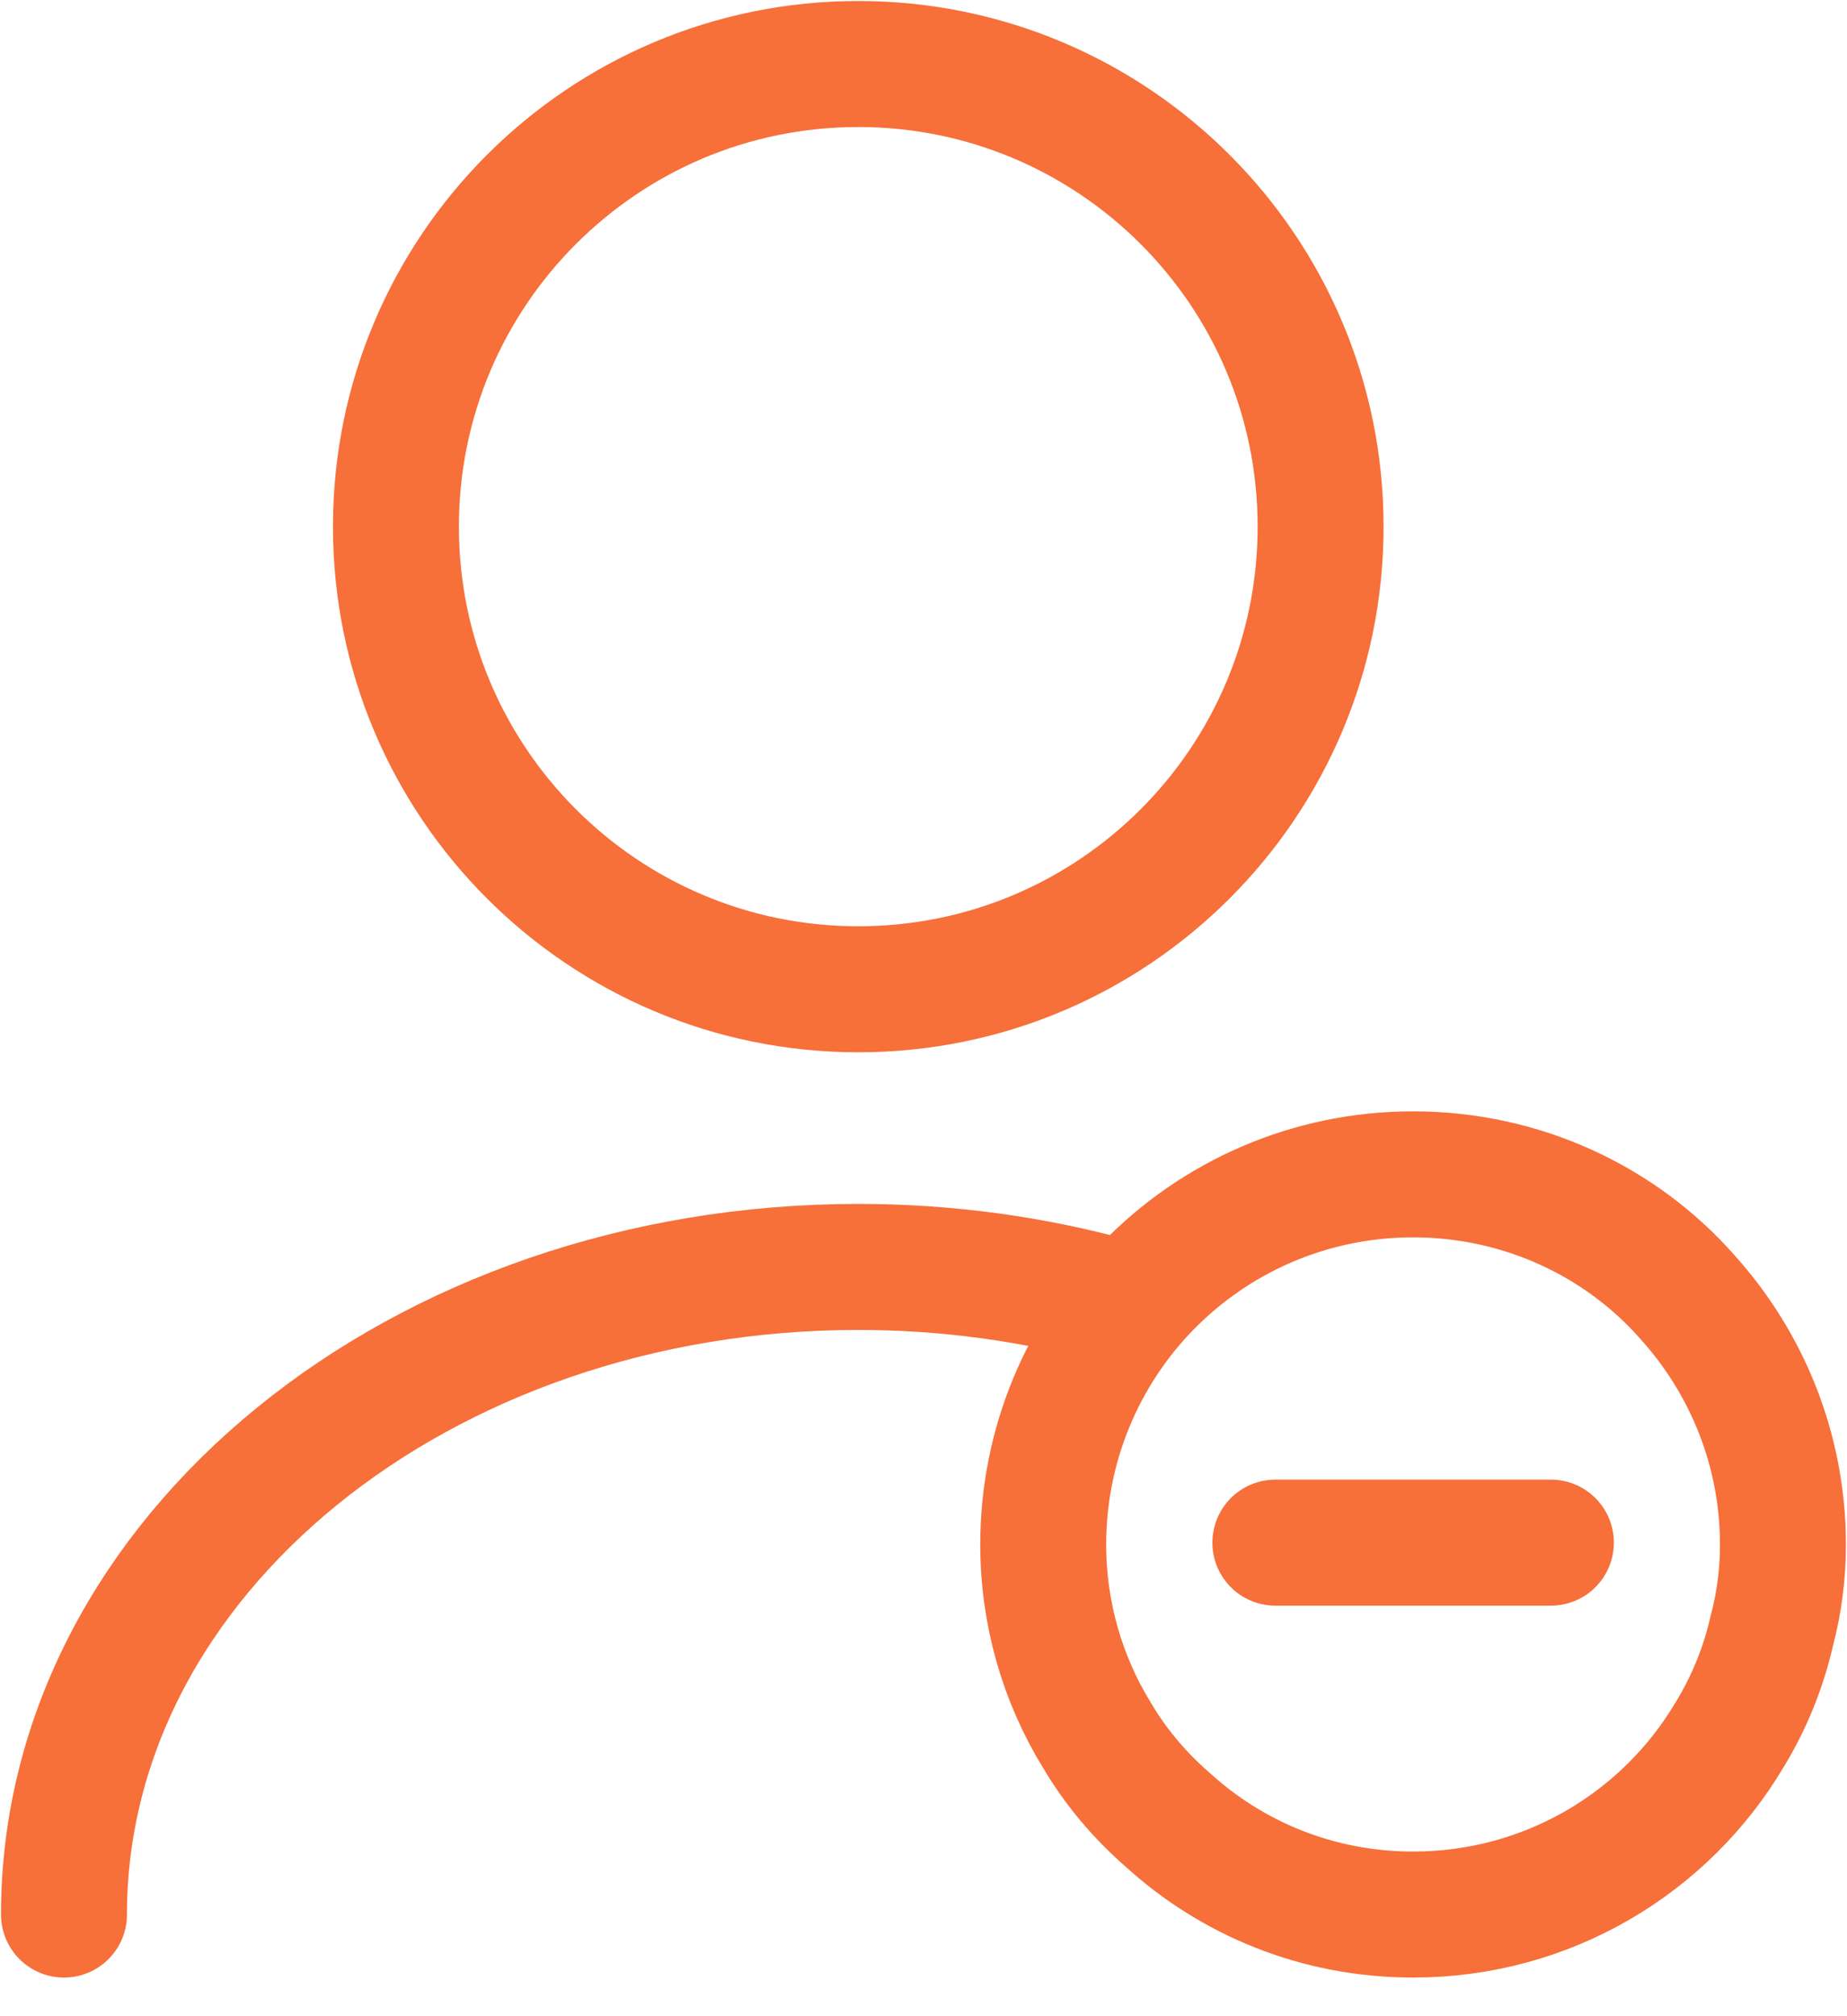 <svg width="22" height="24" viewBox="0 0 22 24" fill="none" xmlns="http://www.w3.org/2000/svg">
<path d="M10.223 11.776C13.265 11.776 15.73 9.311 15.73 6.269C15.73 3.228 13.265 0.762 10.223 0.762C7.182 0.762 4.716 3.228 4.716 6.269C4.716 9.311 7.182 11.776 10.223 11.776Z" stroke="#F76F39" stroke-width="1.5" stroke-linecap="round" stroke-linejoin="round"/>
<path d="M0.762 22.79C0.762 18.528 5.003 15.081 10.223 15.081C11.281 15.081 12.305 15.224 13.263 15.488" stroke="#F76F39" stroke-width="1.5" stroke-linecap="round" stroke-linejoin="round"/>
<path d="M21.237 18.385C21.237 18.737 21.193 19.078 21.105 19.409C21.006 19.849 20.83 20.279 20.599 20.654C19.839 21.931 18.44 22.79 16.832 22.79C15.697 22.79 14.673 22.361 13.902 21.656C13.572 21.369 13.285 21.028 13.065 20.654C12.658 19.993 12.426 19.211 12.426 18.385C12.426 17.195 12.9 16.105 13.671 15.312C14.475 14.486 15.598 13.979 16.832 13.979C18.131 13.979 19.31 14.541 20.103 15.444C20.808 16.226 21.237 17.261 21.237 18.385Z" stroke="#F76F39" stroke-width="1.5" stroke-miterlimit="10" stroke-linecap="round" stroke-linejoin="round"/>
<path d="M18.473 18.363H15.191" stroke="#F76F39" stroke-width="1.5" stroke-miterlimit="10" stroke-linecap="round" stroke-linejoin="round"/>
</svg>
